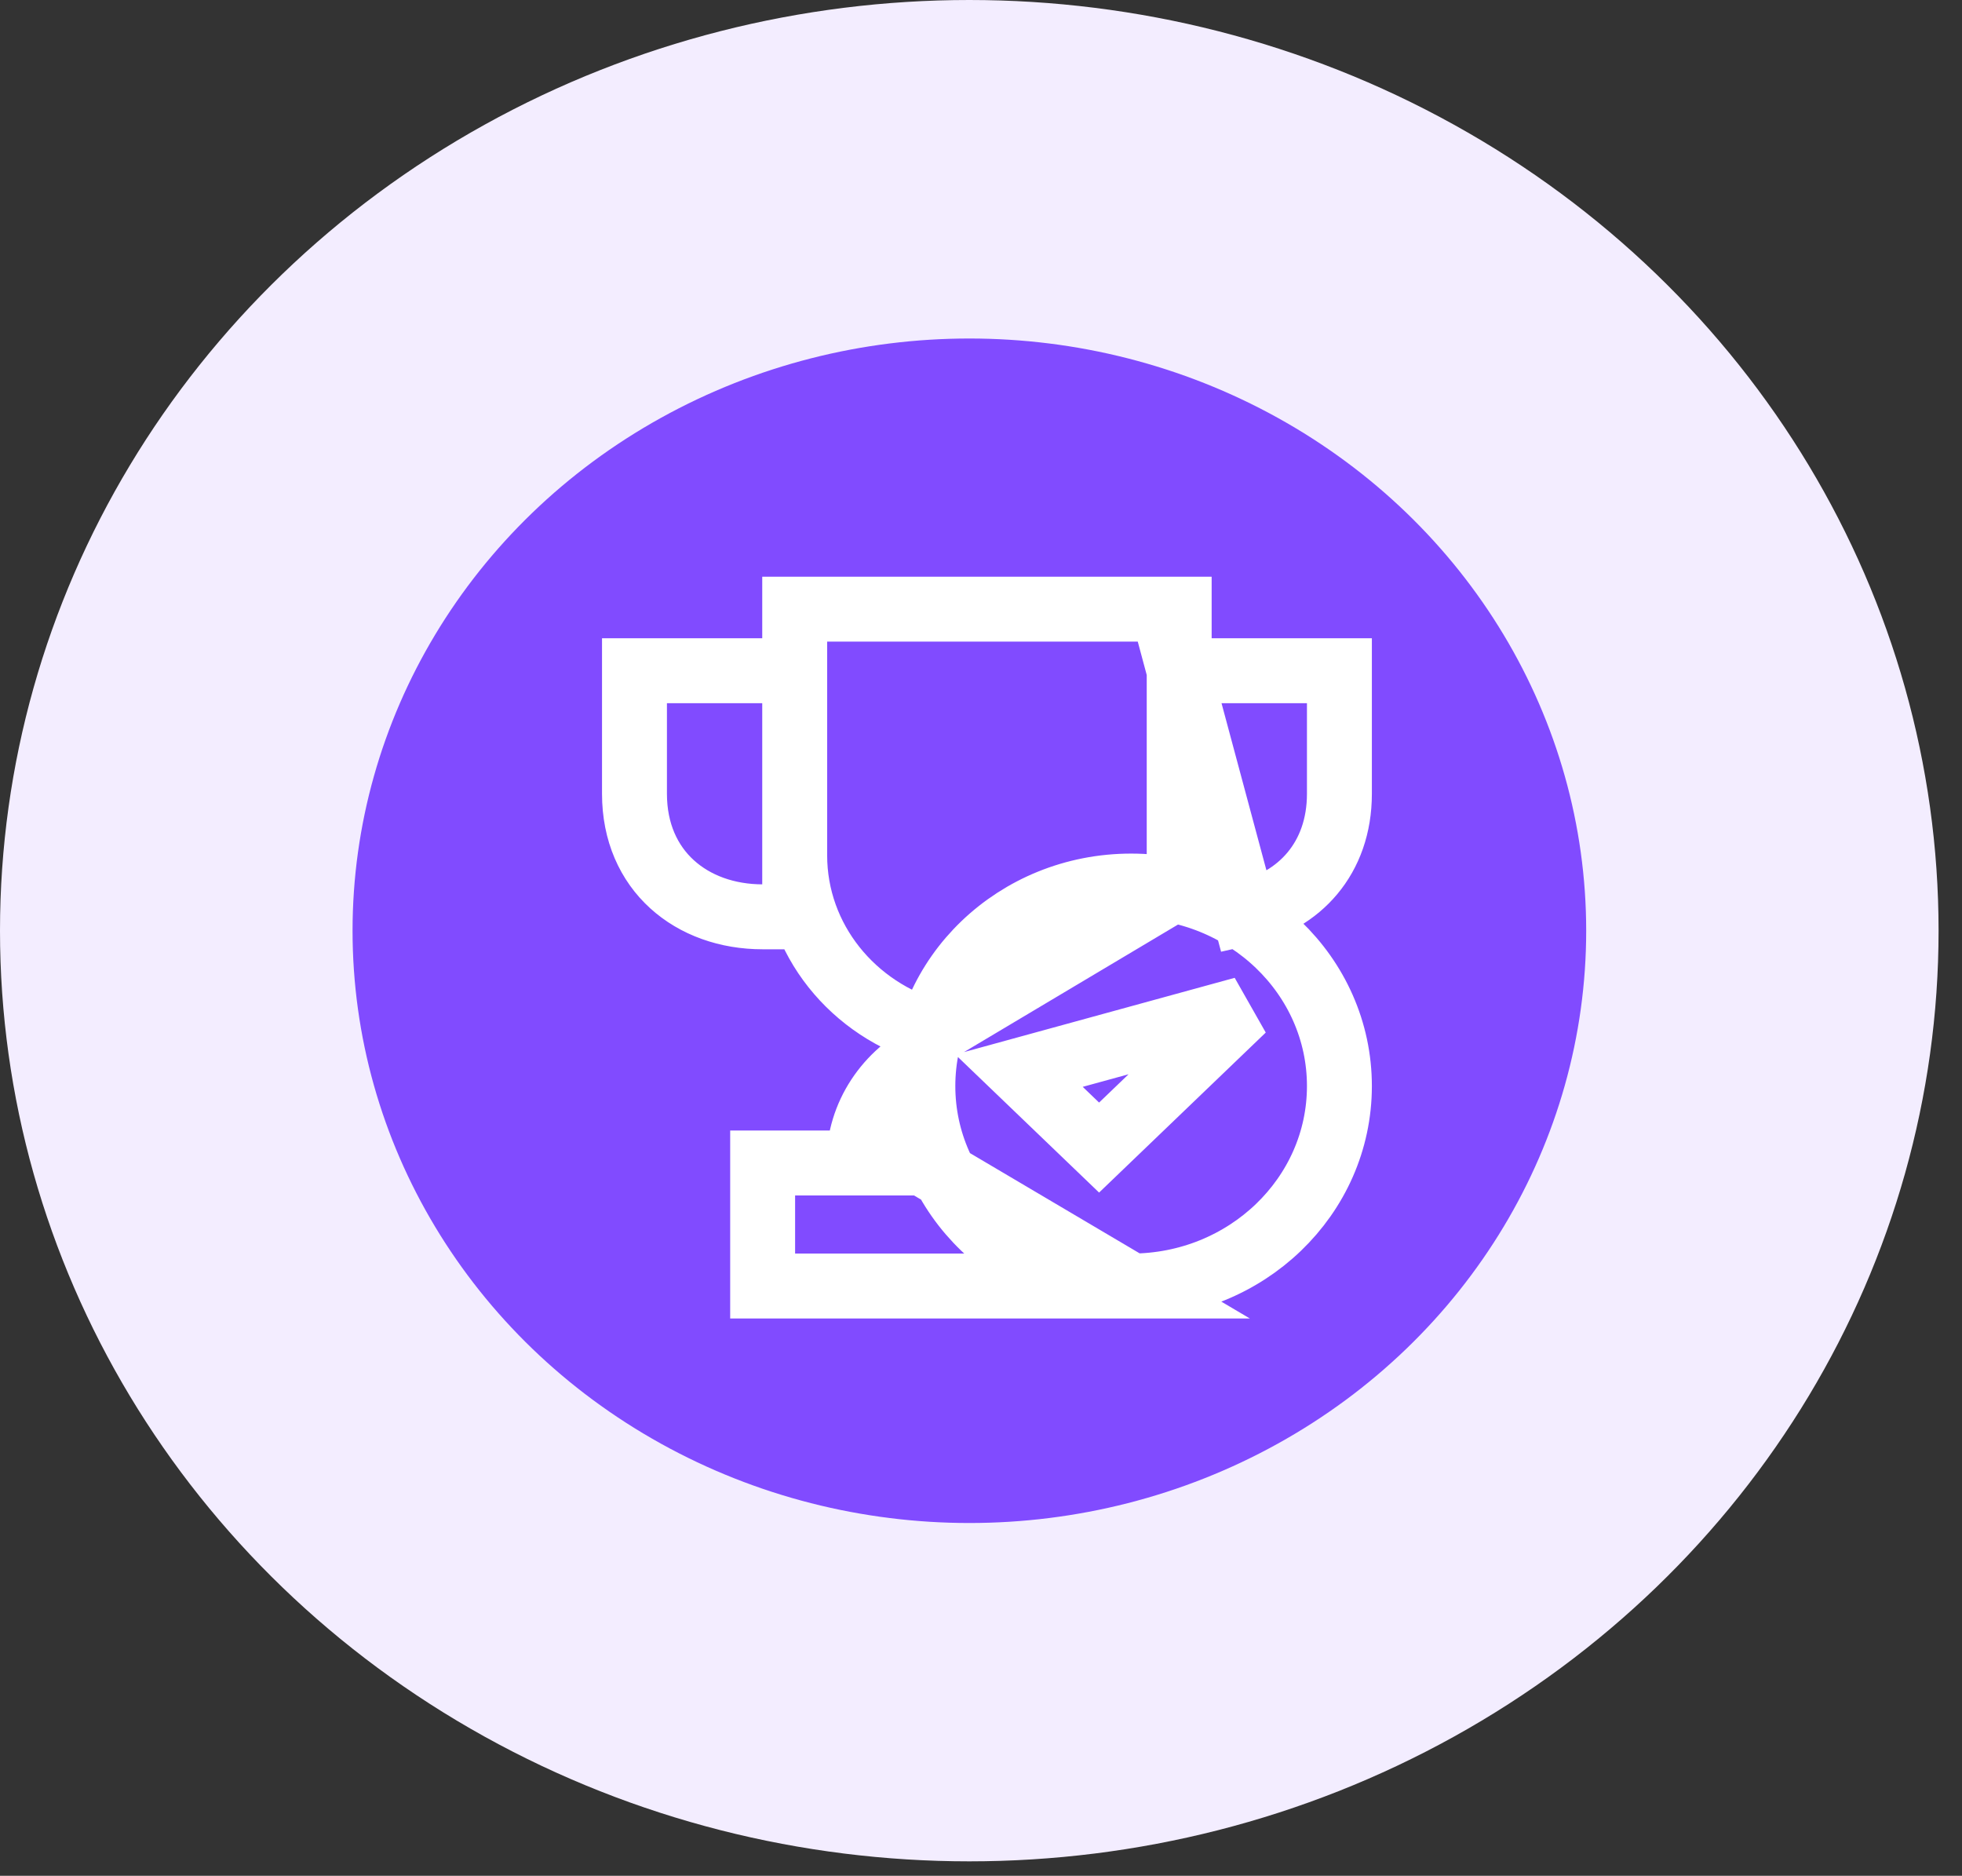 <svg width="68" height="65" viewBox="0 0 68 65" fill="none" xmlns="http://www.w3.org/2000/svg">
<rect x="0" y="0" width="68" height="65" fill="#333333" stroke="none"/>
<ellipse cx="33.594" cy="32.25" rx="33.594" ry="32.25" fill="#F3EDFF"/>
<ellipse cx="33.597" cy="32.253" rx="21.378" ry="20.523" fill="#814BFF"/>
<path d="M32.213 36.487C30.761 37.188 29.764 38.632 29.764 40.3M32.346 35.782C29.571 35.01 27.543 32.552 27.543 29.638V21.109H40.869V30.704L32.346 35.782ZM27.543 23.242H21.99V27.506C21.99 30.181 23.979 31.77 26.432 31.77H27.543V23.242ZM43.128 31.648C45.025 31.228 46.422 29.748 46.422 27.506V23.242H40.869L43.128 31.648ZM31.985 40.3H26.432V44.564H39.203L31.985 40.3ZM39.203 30.704C35.217 30.704 31.985 33.807 31.985 37.634C31.985 41.461 35.217 44.564 39.203 44.564C43.19 44.564 46.422 41.461 46.422 37.634C46.422 33.807 43.19 30.704 39.203 30.704ZM43.09 34.969L38.093 39.766L35.317 37.101L43.09 34.969Z" stroke="white" stroke-width="2.25"/>
</svg>
